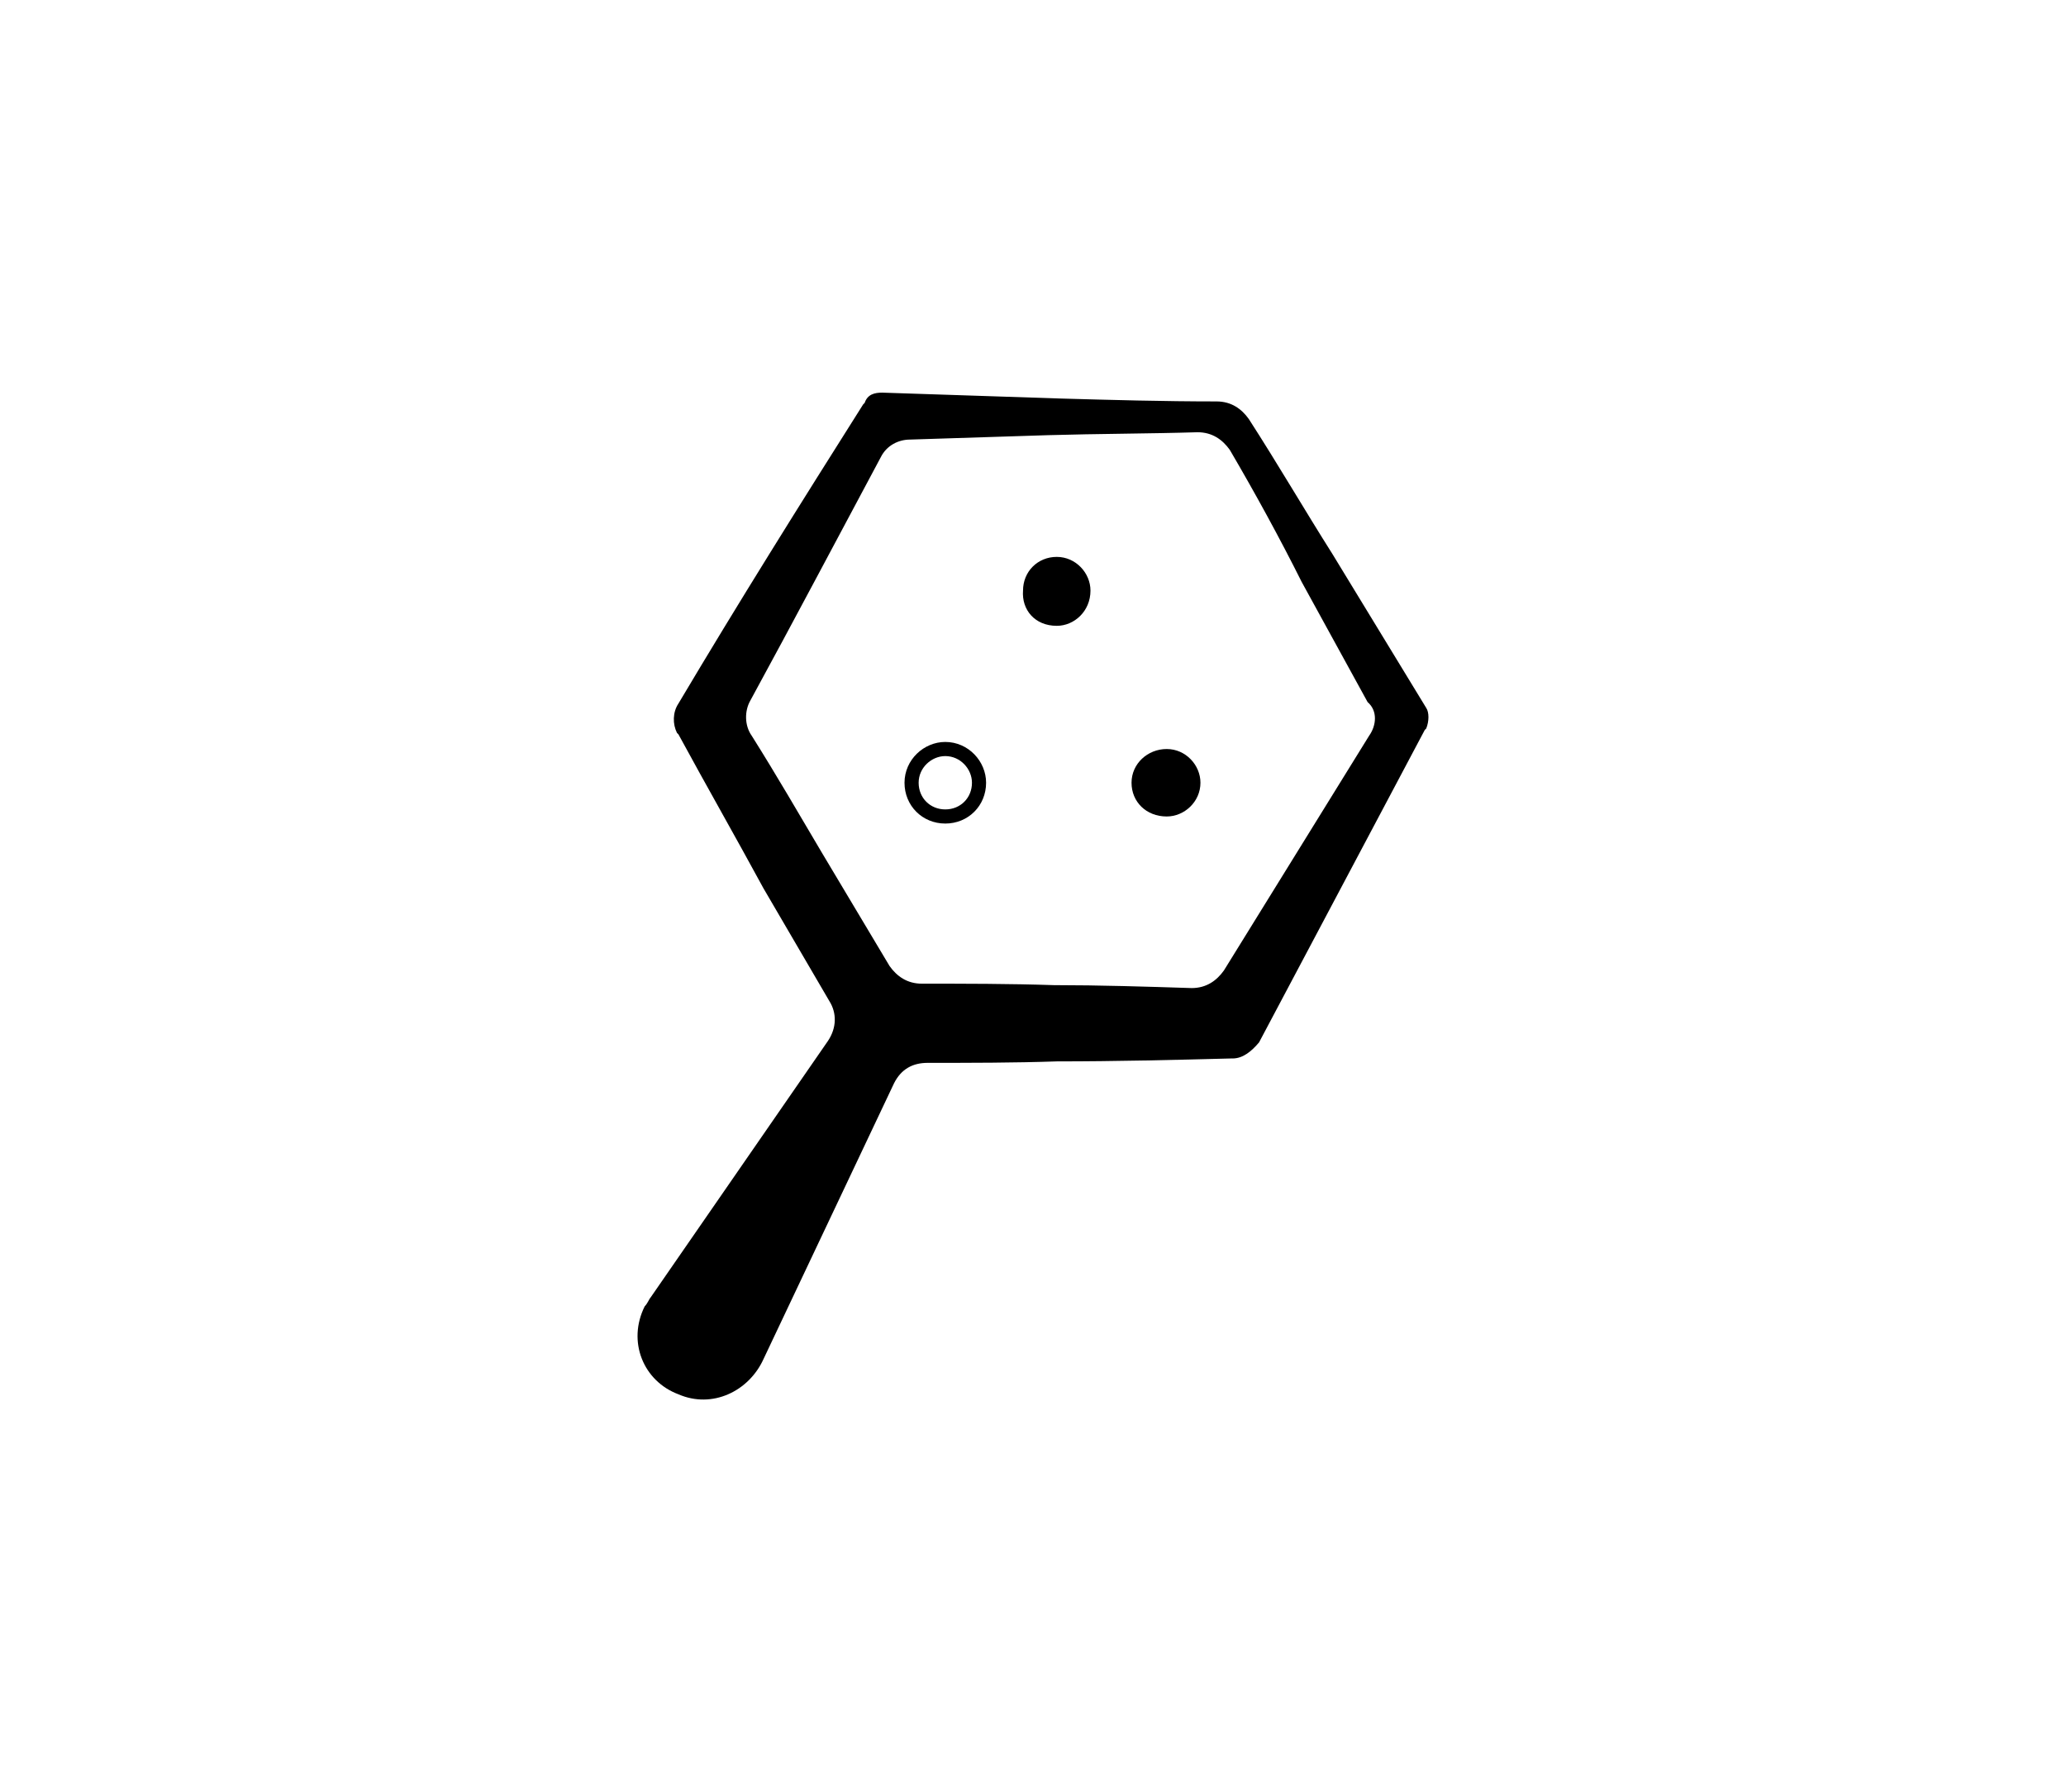 <?xml version="1.0" encoding="UTF-8"?><svg id="Layer_1" xmlns="http://www.w3.org/2000/svg" viewBox="0 0 140.9 122.2"><defs><style>.cls-1{stroke:#000;stroke-miterlimit:10;stroke-width:.964px;}.cls-1,.cls-2{fill:#fff;}.cls-3,.cls-2{stroke-width:0px;}</style></defs><rect class="cls-2" width="140.9" height="122.2"/><path class="cls-3" d="M97.269,48.272l-6.4-10.5c-1.9-3-3.7-6.1-5.7-9.2-.5-.7-1.2-1.2-2.2-1.2-3.6,0-7.2-.1-10.7-.2l-12.1-.4c-.5,0-1,.1-1.2.7l-.1.1c-4.3,6.8-8.5,13.5-12.6,20.4-.4.6-.4,1.4-.1,2l.1.1c1.9,3.5,3.9,7,5.8,10.5l4.5,7.7c.5.8.5,1.8-.1,2.7l-12.1,17.5c-.1.1-.2.4-.4.6-1.2,2.4-.1,5.1,2.3,6,2.3,1,4.8-.2,5.8-2.4l8.9-18.8c.5-1,1.3-1.4,2.3-1.4,2.9,0,5.9,0,8.8-.1,4,0,8.1-.1,11.9-.2h.1c.7,0,1.3-.5,1.8-1.1l11.3-21.3.1-.1c.2-.5.2-1.1,0-1.4h0ZM93.37,50.172l-9.9,16c-.5.7-1.2,1.2-2.2,1.2-3.1-.1-6.3-.2-9.4-.2-3-.1-6.1-.1-9-.1-1,0-1.7-.5-2.2-1.2l-4.6-7.7c-1.6-2.7-3.1-5.3-4.8-8-.5-.7-.5-1.7-.1-2.4,3-5.5,5.9-11,8.9-16.6.4-.8,1.2-1.2,2-1.2l9.4-.3c3.4-.1,7-.1,10.2-.2,1,0,1.7.5,2.2,1.2,1.7,2.9,3.4,6,4.9,9l4.5,8.2c.7.6.6,1.6.1,2.3h0Z"/><path class="cls-1" d="M64.469,55.672c1.3,0,2.3-1,2.3-2.3,0-1.2-1-2.3-2.3-2.3-1.2,0-2.3,1-2.3,2.3s1,2.3,2.3,2.3Z"/><path class="cls-3" d="M72.07,42.672c1.2,0,2.3-1,2.3-2.4,0-1.2-1-2.3-2.3-2.3s-2.3,1-2.3,2.3c-.1,1.3.8,2.4,2.3,2.4Z"/><path class="cls-3" d="M79.57,55.672c1.2,0,2.3-1,2.3-2.3,0-1.2-1-2.3-2.3-2.3s-2.4,1-2.4,2.3c0,1.3,1,2.3,2.4,2.3Z"/></svg>
